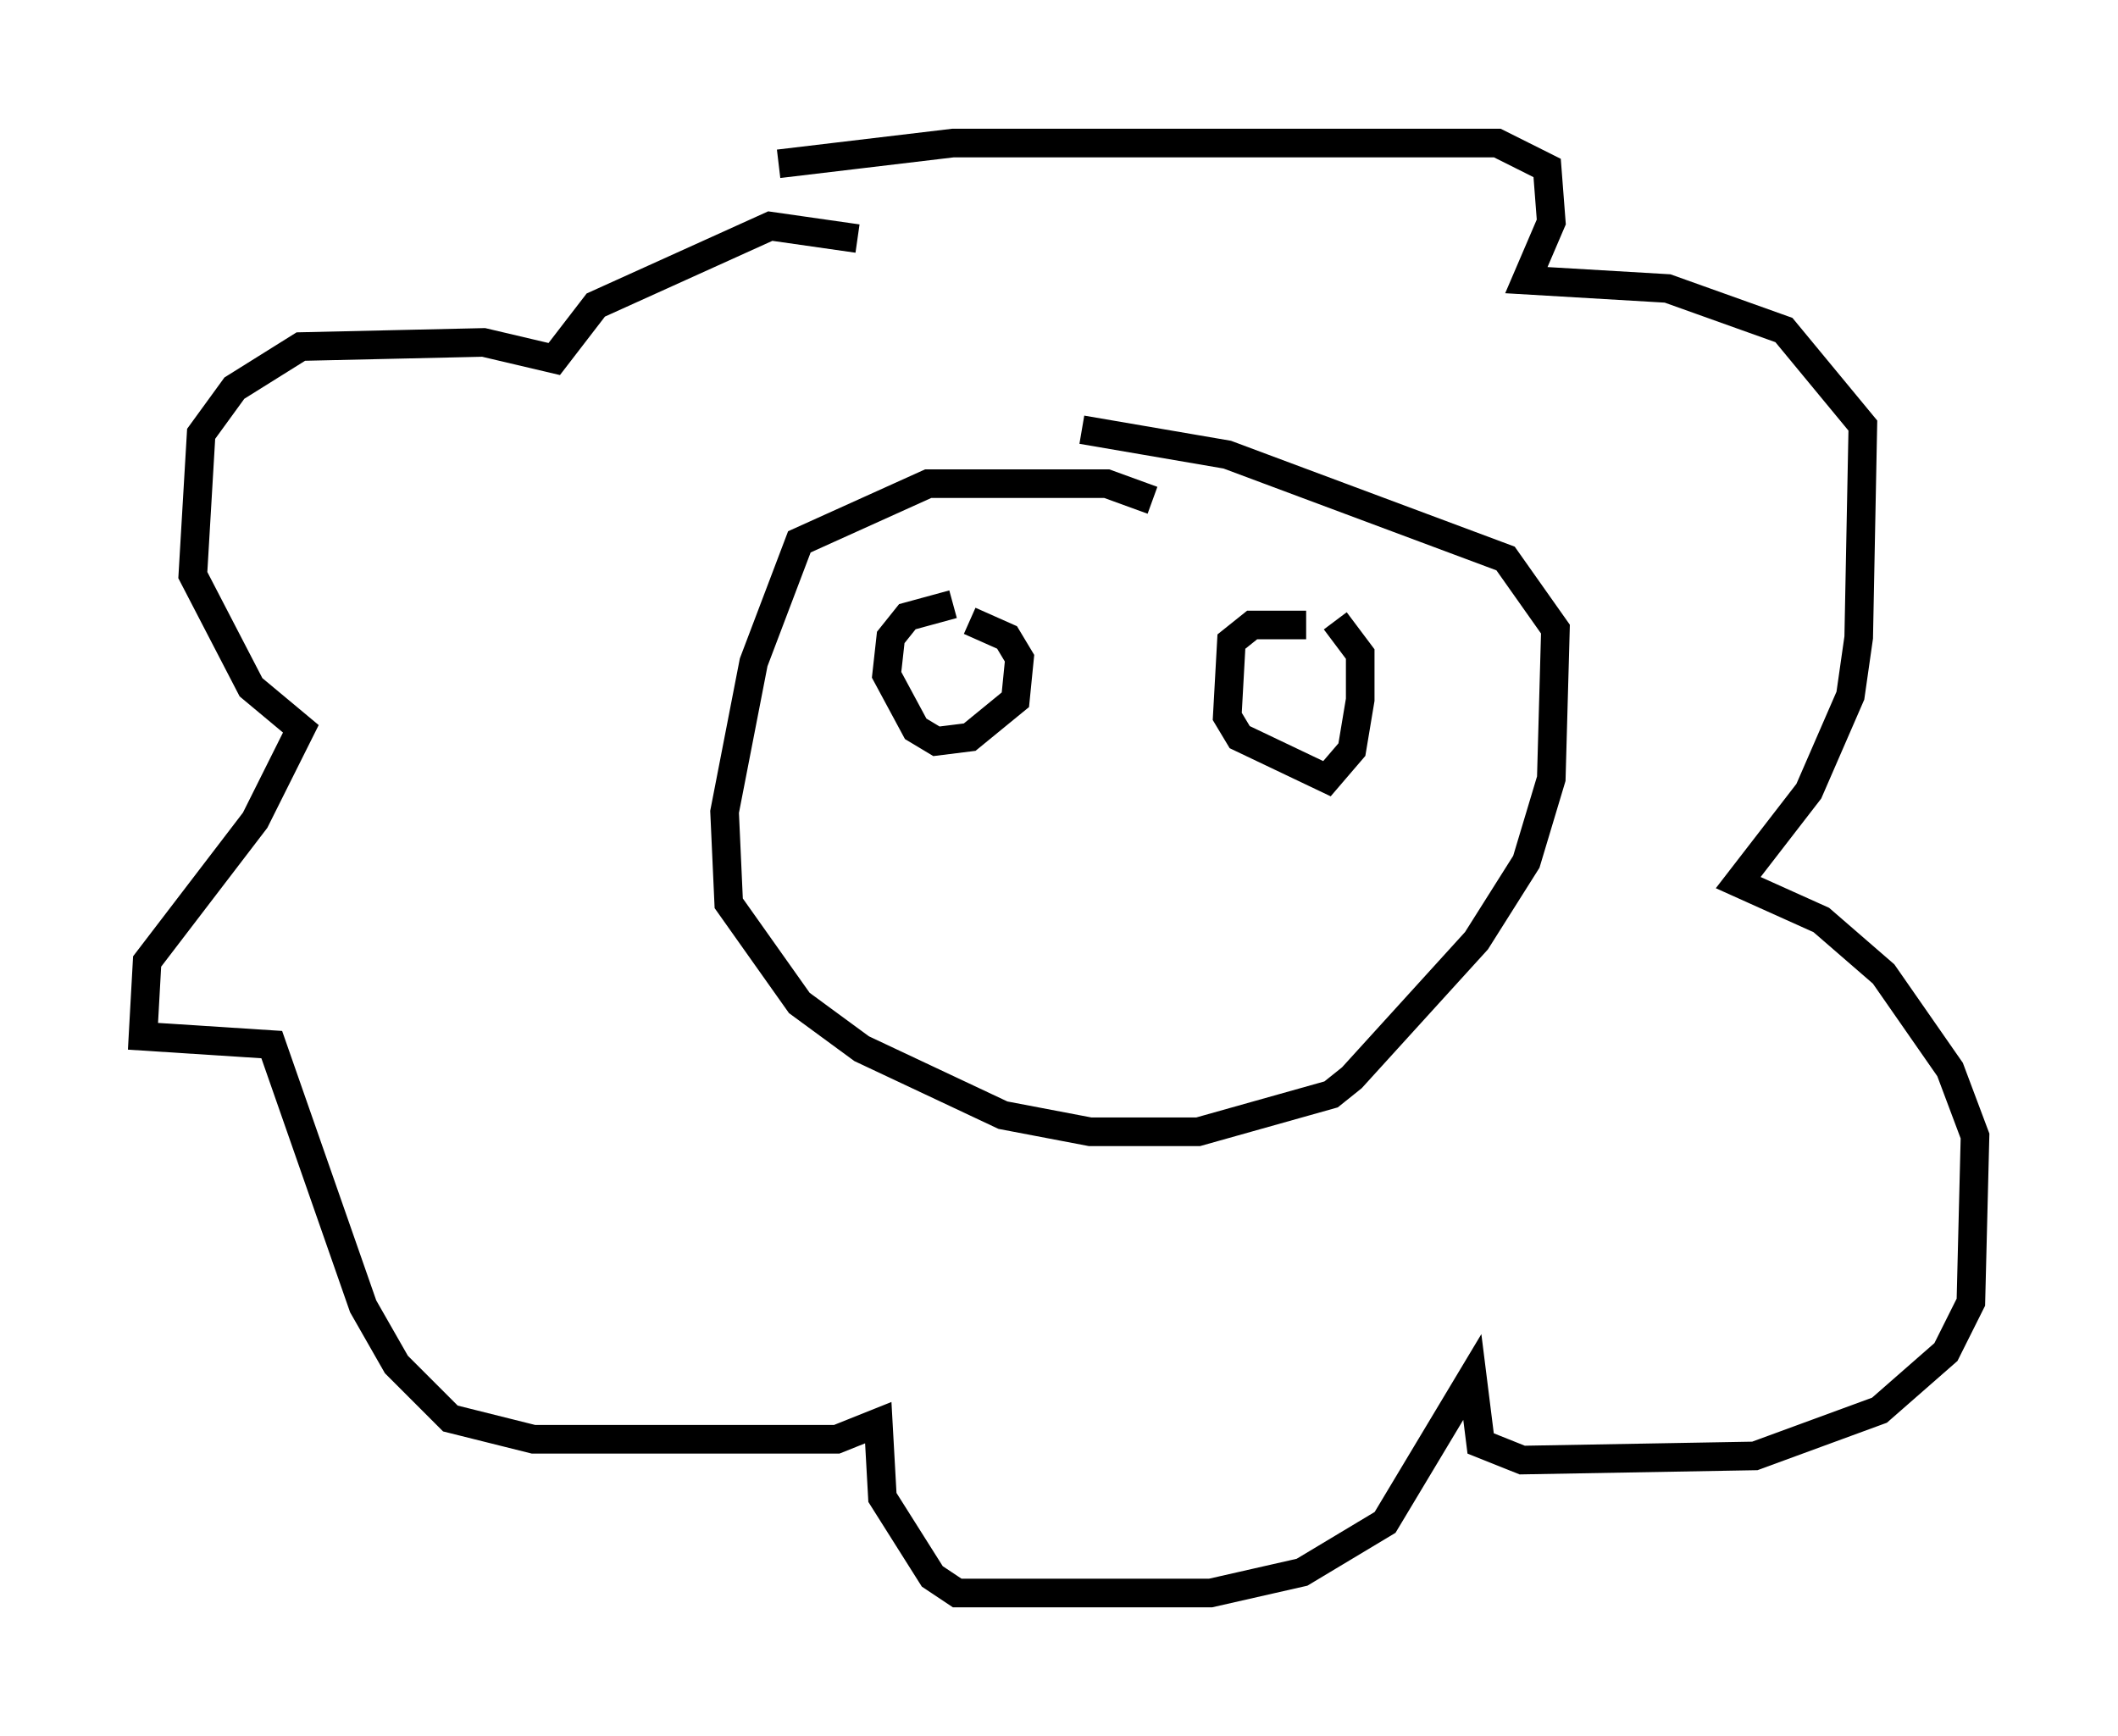 <?xml version="1.0" encoding="utf-8" ?>
<svg baseProfile="full" height="60.693" version="1.1" width="74.056" xmlns="http://www.w3.org/2000/svg" xmlns:ev="http://www.w3.org/2001/xml-events" xmlns:xlink="http://www.w3.org/1999/xlink"><defs /><rect fill="white" height="60.693" width="74.056" x="0" y="0" /><path d="M32.888, 9.648 m-2.905, -1.307 l-3.05, -0.436 -6.101, 2.76 l-1.453, 1.888 -2.469, -0.581 l-6.391, 0.145 -2.324, 1.453 l-1.162, 1.598 -0.291, 4.939 l2.034, 3.922 1.743, 1.453 l-1.598, 3.196 -3.777, 4.939 l-0.145, 2.615 4.503, 0.291 l3.196, 9.151 1.162, 2.034 l1.888, 1.888 2.905, 0.726 l10.603, 0.0 1.453, -0.581 l0.145, 2.615 1.743, 2.76 l0.872, 0.581 8.86, 0.0 l3.196, -0.726 2.905, -1.743 l3.05, -5.084 0.291, 2.324 l1.453, 0.581 8.134, -0.145 l4.358, -1.598 2.324, -2.034 l0.872, -1.743 0.145, -5.81 l-0.872, -2.324 -2.324, -3.341 l-2.179, -1.888 -2.905, -1.307 l2.469, -3.196 1.453, -3.341 l0.291, -2.034 0.145, -7.408 l-2.76, -3.341 -4.067, -1.453 l-4.939, -0.291 0.872, -2.034 l-0.145, -1.888 -1.743, -0.872 l-19.028, 0.0 -6.101, 0.726 m13.073, 11.765 l-1.598, -0.581 -6.246, 0.0 l-4.503, 2.034 -1.598, 4.212 l-1.017, 5.229 0.145, 3.196 l2.469, 3.486 2.179, 1.598 l4.939, 2.324 3.05, 0.581 l3.777, 0.0 4.648, -1.307 l0.726, -0.581 4.358, -4.793 l1.743, -2.76 0.872, -2.905 l0.145, -5.229 -1.743, -2.469 l-9.732, -3.631 -5.084, -0.872 m-4.503, 6.101 l-1.598, 0.436 -0.581, 0.726 l-0.145, 1.307 1.017, 1.888 l0.726, 0.436 1.162, -0.145 l1.598, -1.307 0.145, -1.453 l-0.436, -0.726 -1.307, -0.581 m11.765, 0.145 l-1.888, 0.0 -0.726, 0.581 l-0.145, 2.615 0.436, 0.726 l3.05, 1.453 0.872, -1.017 l0.291, -1.743 0.0, -1.598 l-0.872, -1.162 " fill="none" stroke="black" stroke-width="1" /></svg>